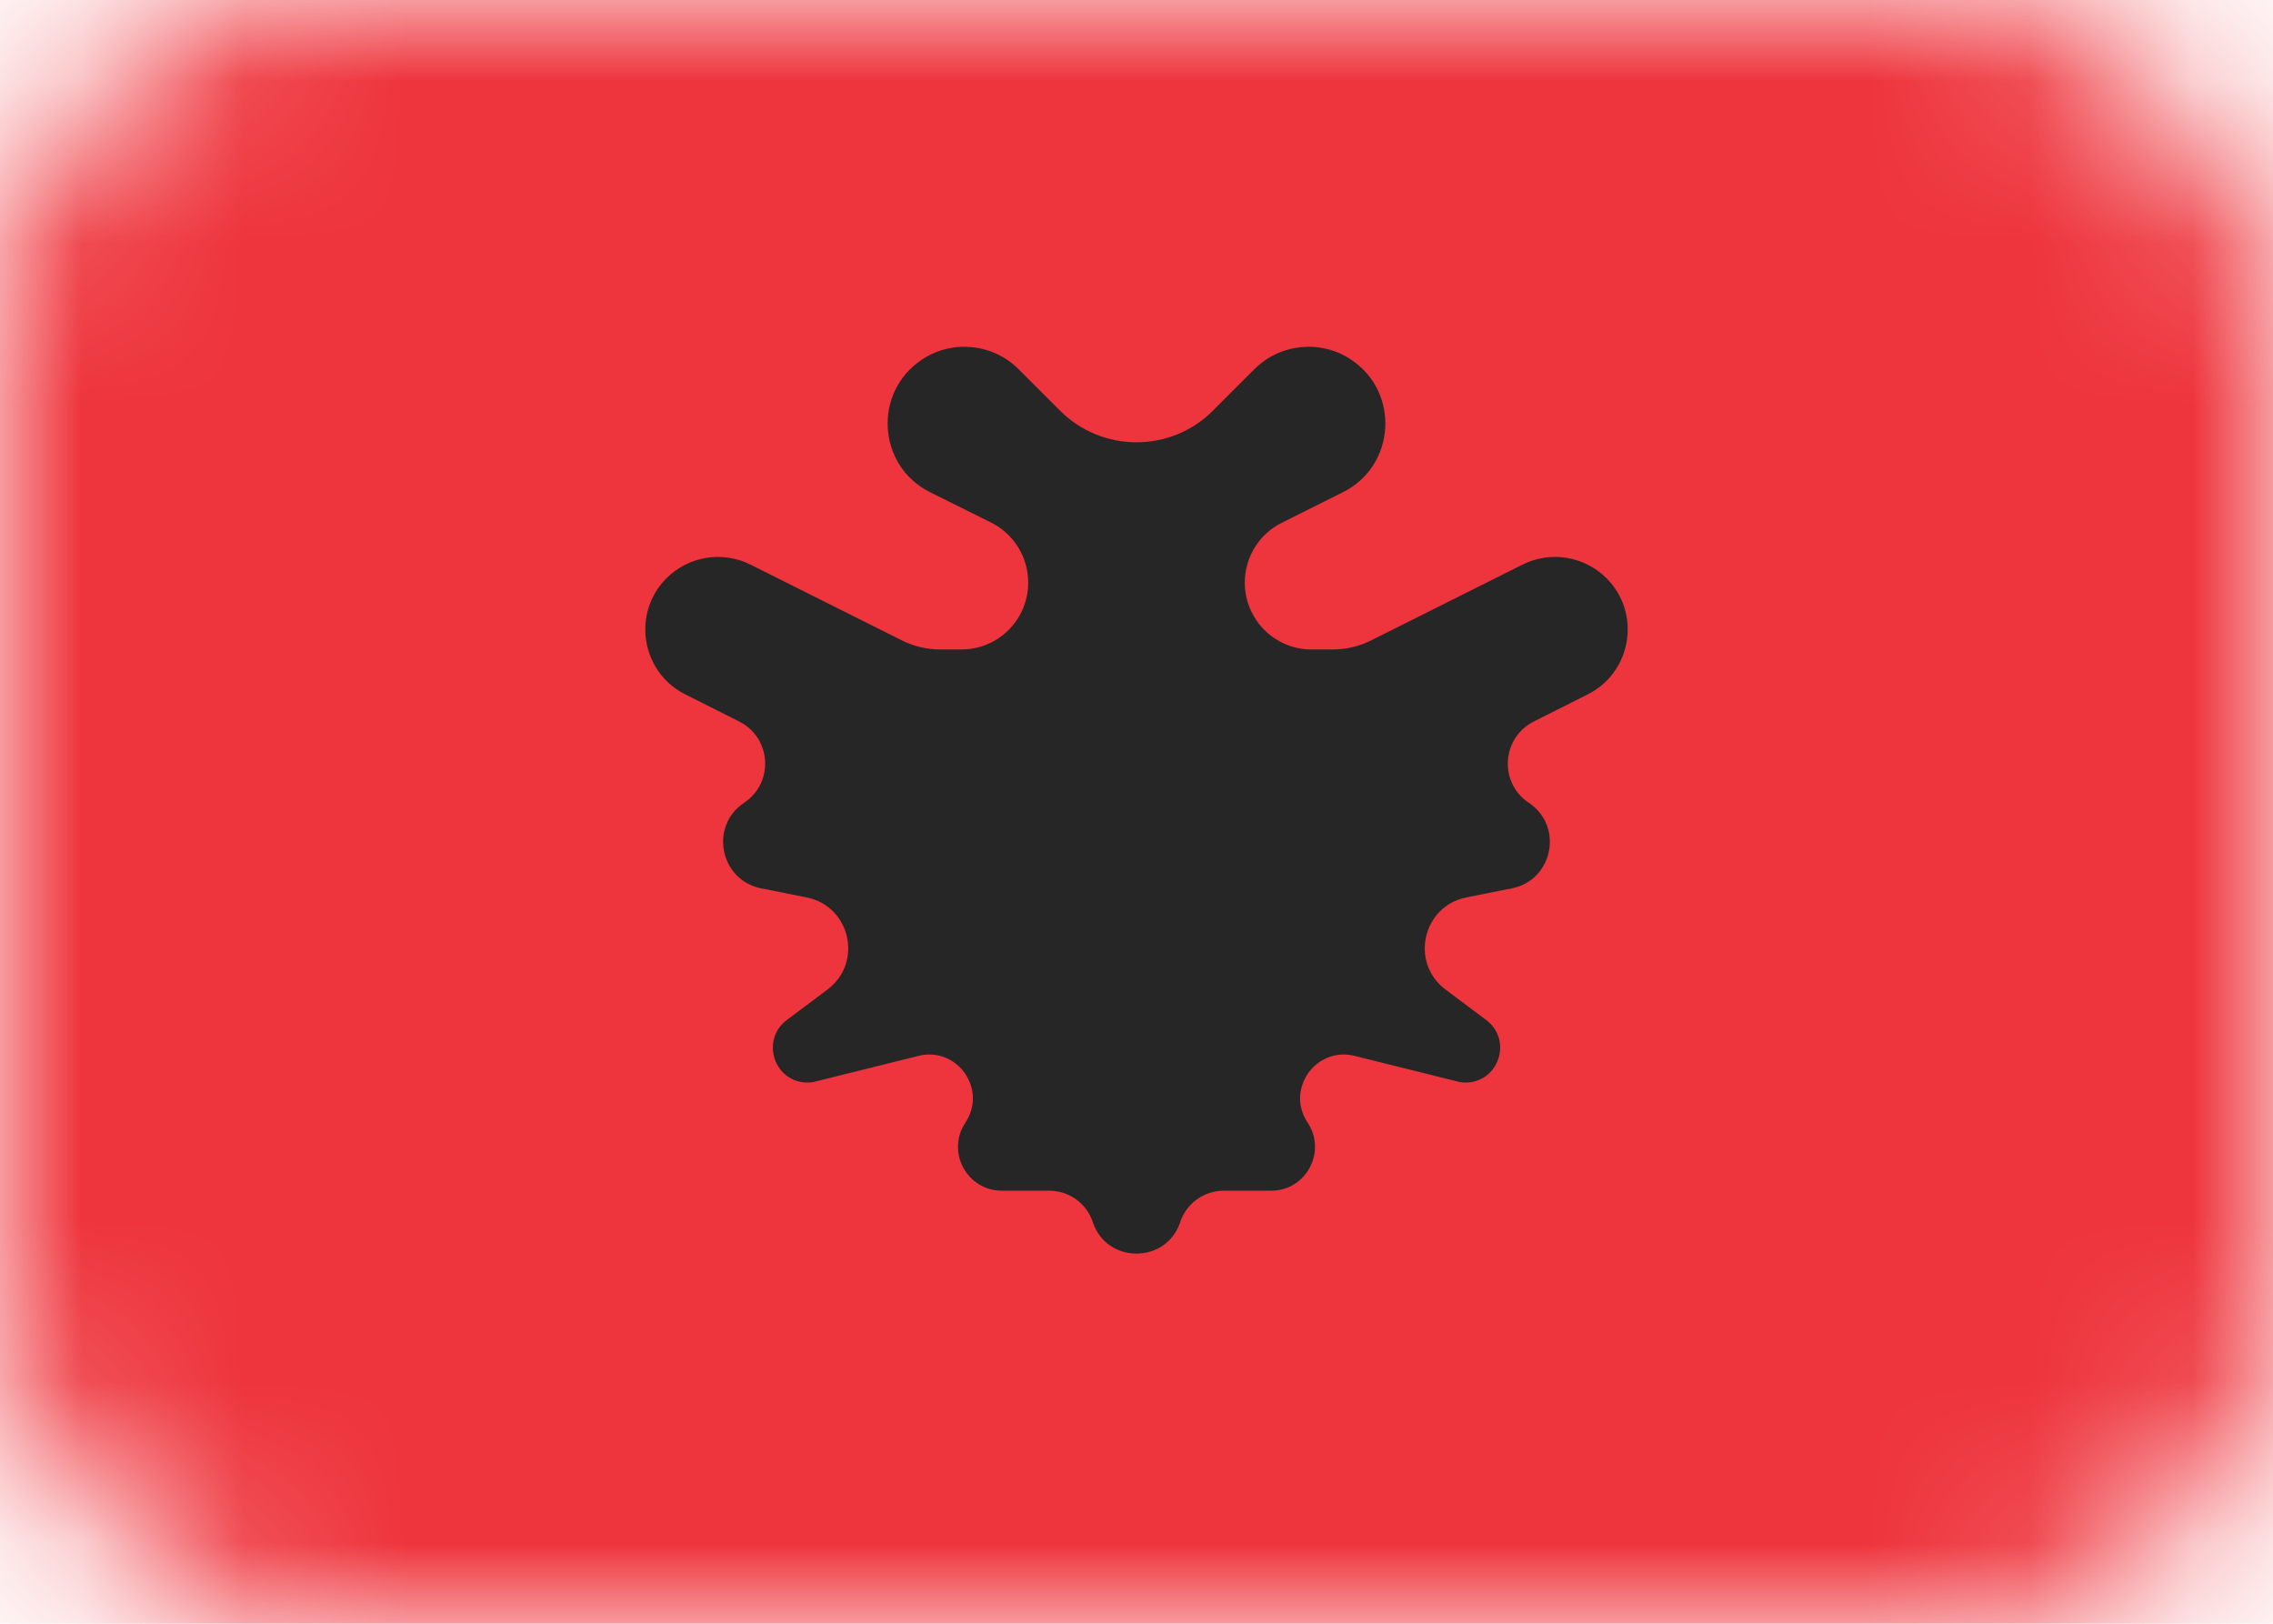 <svg width="14" height="10" viewBox="0 0 14 10" fill="none" xmlns="http://www.w3.org/2000/svg">
<mask id="mask0_142:212" style="mask-type:alpha" maskUnits="userSpaceOnUse" x="0" y="0" width="14" height="10">
<rect width="14" height="10" rx="2" fill="white"/>
</mask>
<g mask="url(#mask0_142:212)">
<rect width="14" height="10" fill="#EE343C"/>
<path fill-rule="evenodd" clip-rule="evenodd" d="M6.274 2.274C6.115 2.115 5.865 2.09 5.678 2.215V2.215C5.376 2.416 5.404 2.869 5.728 3.031L6.106 3.219C6.245 3.289 6.333 3.432 6.333 3.588V3.588C6.333 3.816 6.149 4 5.921 4H5.794C5.71 4 5.628 3.981 5.553 3.943L4.622 3.477C4.449 3.391 4.242 3.425 4.105 3.561V3.561C3.89 3.777 3.949 4.141 4.222 4.277L4.552 4.443C4.752 4.543 4.769 4.821 4.583 4.944V4.944C4.368 5.088 4.434 5.42 4.688 5.471L4.969 5.527C5.238 5.581 5.317 5.929 5.097 6.094L4.846 6.282C4.682 6.406 4.769 6.667 4.974 6.667V6.667C4.991 6.667 5.009 6.665 5.025 6.66L5.656 6.503C5.896 6.443 6.083 6.709 5.946 6.914V6.914C5.827 7.093 5.955 7.333 6.171 7.333H6.462C6.584 7.333 6.693 7.411 6.731 7.527V7.527C6.817 7.785 7.183 7.785 7.269 7.527V7.527C7.307 7.411 7.416 7.333 7.538 7.333H7.829C8.045 7.333 8.173 7.093 8.054 6.914V6.914C7.917 6.709 8.104 6.443 8.344 6.503L8.975 6.66C8.991 6.665 9.009 6.667 9.026 6.667V6.667C9.231 6.667 9.318 6.406 9.154 6.282L8.903 6.094C8.683 5.929 8.762 5.581 9.031 5.527L9.312 5.471C9.566 5.42 9.632 5.088 9.416 4.944V4.944C9.231 4.821 9.248 4.543 9.448 4.443L9.778 4.277C10.051 4.141 10.11 3.777 9.895 3.561V3.561C9.758 3.425 9.551 3.391 9.378 3.477L8.447 3.943C8.372 3.981 8.29 4 8.206 4H8.079C7.851 4 7.667 3.816 7.667 3.588V3.588C7.667 3.432 7.755 3.289 7.894 3.22C8.013 3.16 8.143 3.095 8.272 3.031C8.596 2.869 8.624 2.416 8.322 2.215V2.215C8.135 2.09 7.885 2.115 7.726 2.274L7.471 2.529C7.211 2.789 6.789 2.789 6.529 2.529L6.274 2.274Z" fill="#262626"/>
</g>
</svg>
